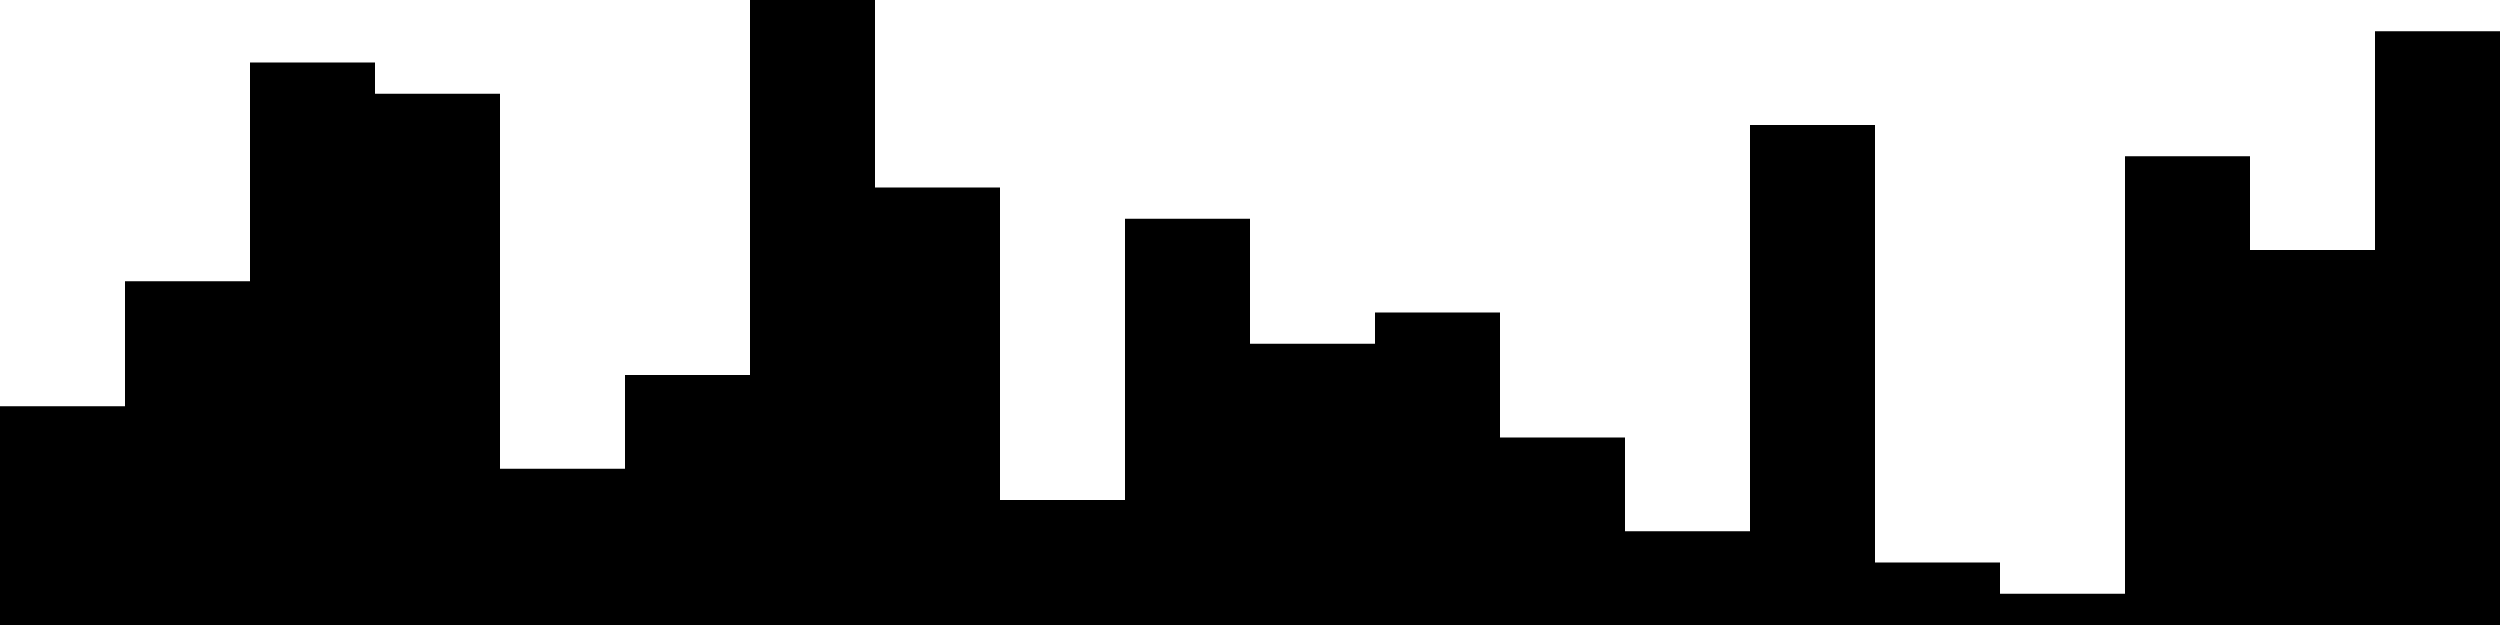 
<svg xmlns="http://www.w3.org/2000/svg" width="800" height="200">
<style>
rect {
    fill: black;
}
@media (prefers-color-scheme: dark) {
    rect {
        fill: white;
    }
}
</style>
<rect width="40" height="70" x="0" y="130" />
<rect width="40" height="110" x="40" y="90" />
<rect width="40" height="180" x="80" y="20" />
<rect width="40" height="170" x="120" y="30" />
<rect width="40" height="50" x="160" y="150" />
<rect width="40" height="80" x="200" y="120" />
<rect width="40" height="200" x="240" y="0" />
<rect width="40" height="140" x="280" y="60" />
<rect width="40" height="40" x="320" y="160" />
<rect width="40" height="130" x="360" y="70" />
<rect width="40" height="90" x="400" y="110" />
<rect width="40" height="100" x="440" y="100" />
<rect width="40" height="60" x="480" y="140" />
<rect width="40" height="30" x="520" y="170" />
<rect width="40" height="160" x="560" y="40" />
<rect width="40" height="20" x="600" y="180" />
<rect width="40" height="10" x="640" y="190" />
<rect width="40" height="150" x="680" y="50" />
<rect width="40" height="120" x="720" y="80" />
<rect width="40" height="190" x="760" y="10" />
</svg>
